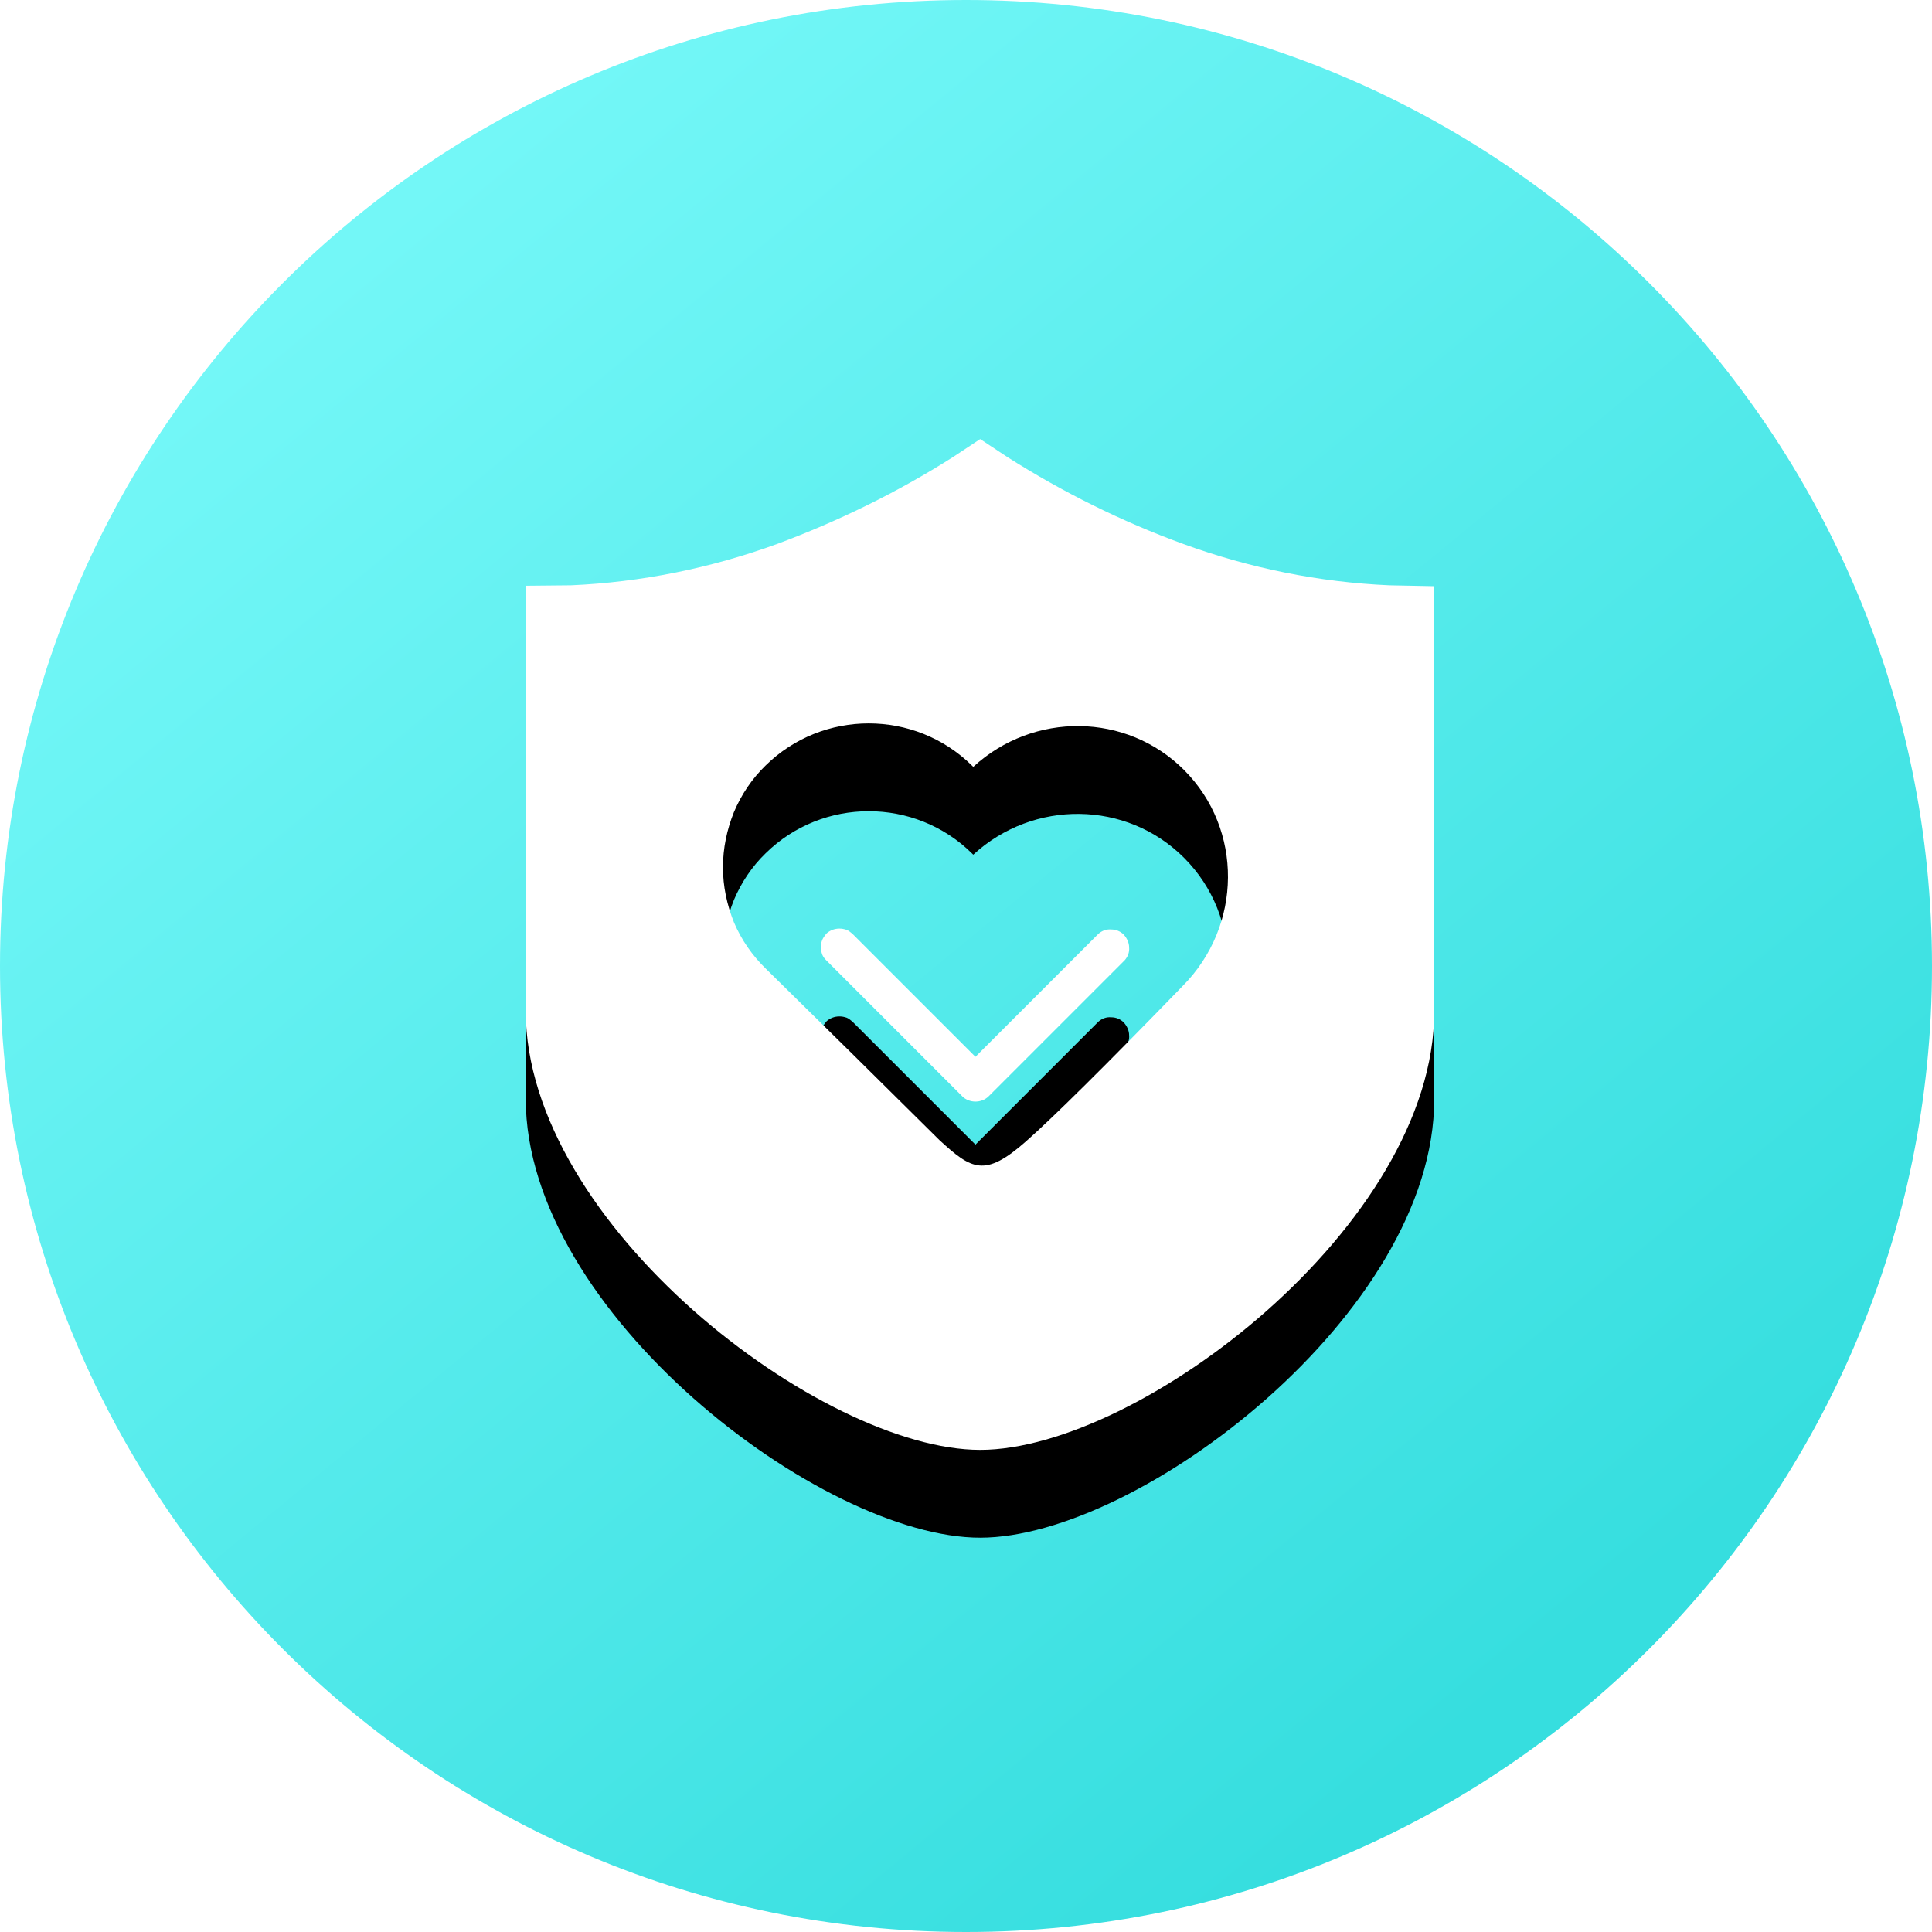 <?xml version="1.0" encoding="UTF-8"?><svg version="1.1" width="44px" height="44px" viewBox="0 0 44.0 44.0" xmlns="http://www.w3.org/2000/svg" xmlns:xlink="http://www.w3.org/1999/xlink"><defs><clipPath id="i0"><path d="M375,0 L375,859 L0,859 L0,0 L375,0 Z"></path></clipPath><clipPath id="i1"><path d="M22,0 C34.15,-2.23196738e-15 44,9.85 44,22 C44,34.15 34.15,44 22,44 C9.85,44 1.48797825e-15,34.15 0,22 C-1.48797825e-15,9.85 9.85,2.23196738e-15 22,0 Z"></path></clipPath><linearGradient id="i2" x1="9.087px" y1="4.783px" x2="35.87px" y2="37.304px" gradientUnits="userSpaceOnUse"><stop stop-color="#73F7F7" offset="0%"></stop><stop stop-color="#36DEDF" offset="100%"></stop></linearGradient><filter id="i3" x="-48.797%" y="-38.685%" filterUnits="userSpaceOnUse" width="169.711%" height="164.475%"><feGaussianBlur stdDeviation="2" in="SourceAlpha" result="i4"></feGaussianBlur><feOffset dx="0" dy="2" in="i4" result="i5"></feOffset><feColorMatrix values="0 0 0 0.184 0 0 0 0 0.808 0 0 0 0 0.812 0 0 0 0 1.0 0" type="matrix" in="i5"></feColorMatrix></filter><clipPath id="i6"><path d="M10.35,0 L10.97,0.41 C12.23,1.21 13.58,1.88 14.98,2.39 C16.49,2.94 18.07,3.26 19.67,3.33 L20.69,3.35 L20.69,13.03 C20.7,17.89 13.97,23.02 10.35,23.02 C6.74,23.02 0,17.89 0,13.02 L0,3.34 L1.03,3.33 C2.63,3.26 4.21,2.94 5.72,2.39 C7.12,1.87 8.47,1.21 9.73,0.41 L10.35,0 Z M5.462,7.435 C5.152,7.735 4.912,8.095 4.742,8.495 C4.582,8.895 4.492,9.315 4.492,9.755 C4.492,10.185 4.582,10.605 4.742,11.005 C4.912,11.405 5.162,11.765 5.472,12.065 L7.412,13.975 L9.422,15.965 C10.152,16.635 10.452,16.825 11.392,15.995 C12.026,15.435 13.216,14.255 14.962,12.455 C16.322,11.085 16.342,8.885 14.992,7.535 C13.682,6.225 11.562,6.205 10.192,7.465 L10.162,7.435 C8.862,6.155 6.762,6.155 5.462,7.435 Z M7.142,11.148 C7.202,11.148 7.252,11.158 7.312,11.178 C7.362,11.198 7.402,11.238 7.442,11.268 L10.242,14.068 L13.042,11.268 C13.122,11.198 13.222,11.158 13.332,11.168 C13.442,11.168 13.542,11.208 13.622,11.288 C13.692,11.368 13.742,11.468 13.742,11.578 C13.752,11.688 13.712,11.788 13.642,11.868 L10.542,14.968 C10.462,15.048 10.352,15.088 10.242,15.088 C10.132,15.088 10.022,15.048 9.942,14.968 L6.842,11.868 C6.802,11.828 6.772,11.788 6.752,11.738 C6.732,11.678 6.722,11.628 6.722,11.568 C6.722,11.518 6.732,11.458 6.752,11.408 C6.772,11.358 6.812,11.308 6.842,11.268 C6.882,11.228 6.932,11.198 6.982,11.178 C7.032,11.158 7.092,11.148 7.142,11.148 Z"></path></clipPath></defs><g transform="translate(-97.0 -161.0)"><g clip-path="url(#i0)"><g transform="translate(81.0 161.0)"><g transform="translate(16.0 0.0)"><g clip-path="url(#i1)"><polygon points="0,0 44,0 44,44 0,44 0,0" stroke="none" fill="url(#i2)"></polygon></g><g transform="translate(11.973 10)"><path d="M10.35,0 L10.97,0.41 C12.23,1.21 13.58,1.88 14.98,2.39 C16.49,2.94 18.07,3.26 19.67,3.33 L20.69,3.35 L20.69,13.03 C20.7,17.89 13.97,23.02 10.35,23.02 C6.74,23.02 0,17.89 0,13.02 L0,3.34 L1.03,3.33 C2.63,3.26 4.21,2.94 5.72,2.39 C7.12,1.87 8.47,1.21 9.73,0.41 L10.35,0 Z M5.462,7.435 C5.152,7.735 4.912,8.095 4.742,8.495 C4.582,8.895 4.492,9.315 4.492,9.755 C4.492,10.185 4.582,10.605 4.742,11.005 C4.912,11.405 5.162,11.765 5.472,12.065 L7.412,13.975 L9.422,15.965 C10.152,16.635 10.452,16.825 11.392,15.995 C12.026,15.435 13.216,14.255 14.962,12.455 C16.322,11.085 16.342,8.885 14.992,7.535 C13.682,6.225 11.562,6.205 10.192,7.465 L10.162,7.435 C8.862,6.155 6.762,6.155 5.462,7.435 Z M7.142,11.148 C7.202,11.148 7.252,11.158 7.312,11.178 C7.362,11.198 7.402,11.238 7.442,11.268 L10.242,14.068 L13.042,11.268 C13.122,11.198 13.222,11.158 13.332,11.168 C13.442,11.168 13.542,11.208 13.622,11.288 C13.692,11.368 13.742,11.468 13.742,11.578 C13.752,11.688 13.712,11.788 13.642,11.868 L10.542,14.968 C10.462,15.048 10.352,15.088 10.242,15.088 C10.132,15.088 10.022,15.048 9.942,14.968 L6.842,11.868 C6.802,11.828 6.772,11.788 6.752,11.738 C6.732,11.678 6.722,11.628 6.722,11.568 C6.722,11.518 6.732,11.458 6.752,11.408 C6.772,11.358 6.812,11.308 6.842,11.268 C6.882,11.228 6.932,11.198 6.982,11.178 C7.032,11.158 7.092,11.148 7.142,11.148 Z" stroke="none" fill="#000000" filter="url(#i3)"></path><g clip-path="url(#i6)"><polygon points="0,0 20.69,0 20.69,23.02 0,23.02 0,0" stroke="none" fill="#FFFFFF"></polygon></g></g></g></g></g></g></svg>